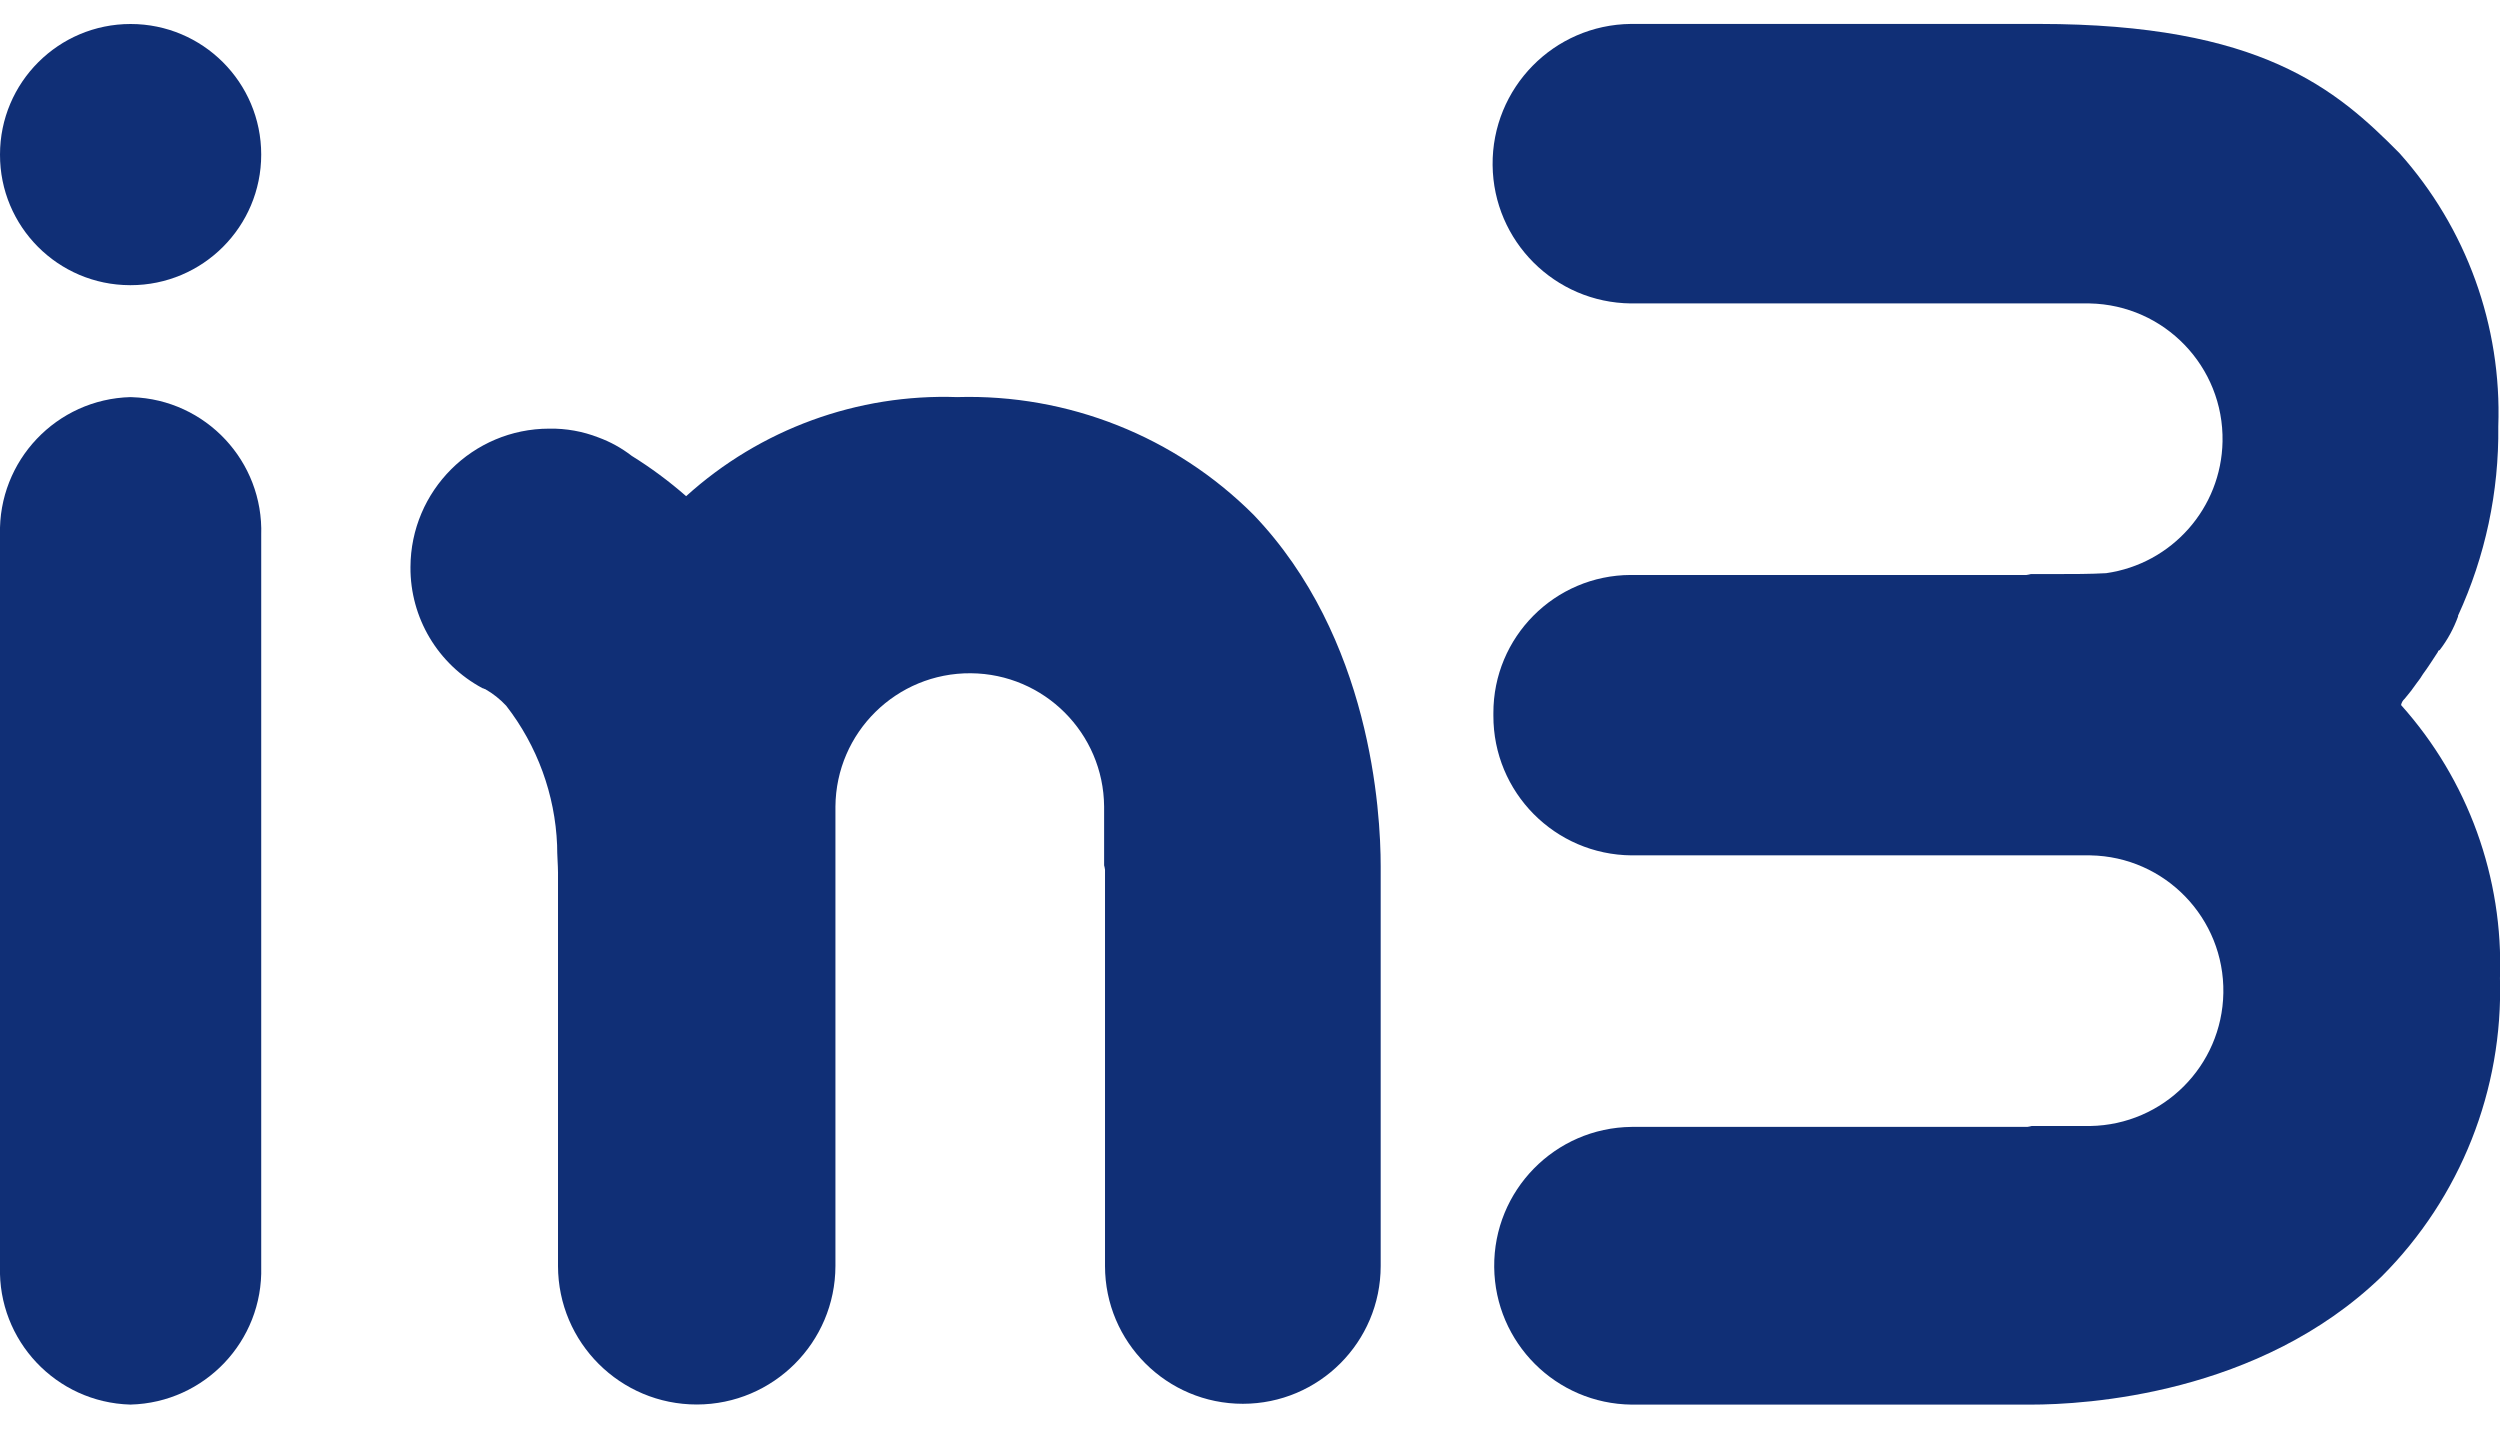 <?xml version="1.0" encoding="UTF-8"?>
<svg id="Layer_1" data-name="Layer 1" xmlns="http://www.w3.org/2000/svg" viewBox="0 0 70 40">
  <defs>
    <style>
      .cls-1 {
        fill: #102f76;
        stroke-width: 0px;
      }
    </style>
  </defs>
  <g id="in3">
    <g id="IN3-BLUE-RGB">
      <path id="Path" class="cls-1" d="m3.657,11.119h0C1.583,11.173-.054,12.898-0,14.972c0.0.004 0.0.008 0.0.012v20.48c-.061,2.073,1.571,3.804,3.645,3.864.004 0.0.008 0.0.012 0,2.074-.054,3.711-1.779,3.657-3.853-0-.004-0-.008-0-.012V14.984c.069-2.065-1.55-3.795-3.615-3.863-.014-0-.028-.001-.042-.001"/>
      <path id="Path-2" class="cls-1" d="m3.657,7.985c2.02,0,3.657-1.637,3.657-3.657S5.676.672,3.657.672,0,2.309,0,4.328h0c-.005,2.015,1.625,3.652,3.639,3.657.006 0.0.012 0.0.017,0"/>
      <path id="Path-3" class="cls-1" d="m26.808,11.119c-2.797-.099-5.522.896-7.596,2.774-.477-.417-.986-.795-1.524-1.129-.283-.219-.598-.393-.934-.516-.439-.171-.906-.254-1.377-.246-2.142.003-3.878,1.737-3.884,3.879-.009,1.416.767,2.72,2.016,3.388.025,0,.049.025.074.025.219.124.418.282.59.466.87,1.121,1.369,2.486,1.426,3.904,0,.295.025.565.025.761v11.023c.004,2.145,1.745,3.881,3.89,3.878,2.14-.004,3.874-1.738,3.878-3.878v-11.146h0v-1.694h0v-.025h0c.016-2.077,1.713-3.748,3.791-3.732,2.054.016,3.716,1.677,3.732,3.732h0v.025h0v1.62c.011.04.019.081.025.123v11.097c.001,2.132,1.73,3.859,3.861,3.858,2.13-.001,3.857-1.728,3.858-3.858v-11.195c0-1.522-.27-6.408-3.565-9.845-2.192-2.189-5.188-3.378-8.284-3.29"/>
      <path id="Path-4" class="cls-1" d="m67.329,19.567c.122-.143.237-.291.343-.446.063-.078.12-.161.172-.248.147-.198.27-.396.417-.619.002-.026.023-.048.049-.05.219-.285.392-.603.515-.941v-.025c.764-1.661,1.149-3.471,1.127-5.3.101-2.813-.892-5.555-2.769-7.652-1.765-1.783-3.872-3.616-10.097-3.616h-11.421c-2.161.023-3.894,1.793-3.872,3.954.022,2.129,1.743,3.849,3.872,3.872h12.842c2.096.039,3.763,1.77,3.724,3.866-.035,1.862-1.415,3.424-3.259,3.687-.441.025-.931.025-1.446.025h-.662c-.04.011-.081.019-.123.025h-11.078c-2.131.006-3.854,1.739-3.848,3.87 0.0.006 0.0.012 0.0.018v.05c-.007,2.148,1.724,3.897,3.872,3.913h12.842c2.093.035,3.76,1.761,3.725,3.853-.035,2.043-1.682,3.69-3.725,3.725h-1.642c-.04.011-.081.019-.123.025h-11.078c-2.147.022-3.87,1.781-3.848,3.928.022,2.116,1.732,3.826,3.848,3.848h11.176c1.52,0,6.397-.272,9.828-3.591,2.205-2.207,3.402-5.227,3.309-8.345.101-2.813-.892-5.555-2.769-7.652.013-.067.047-.128.098-.173"/>
    </g>
  </g>
</svg>